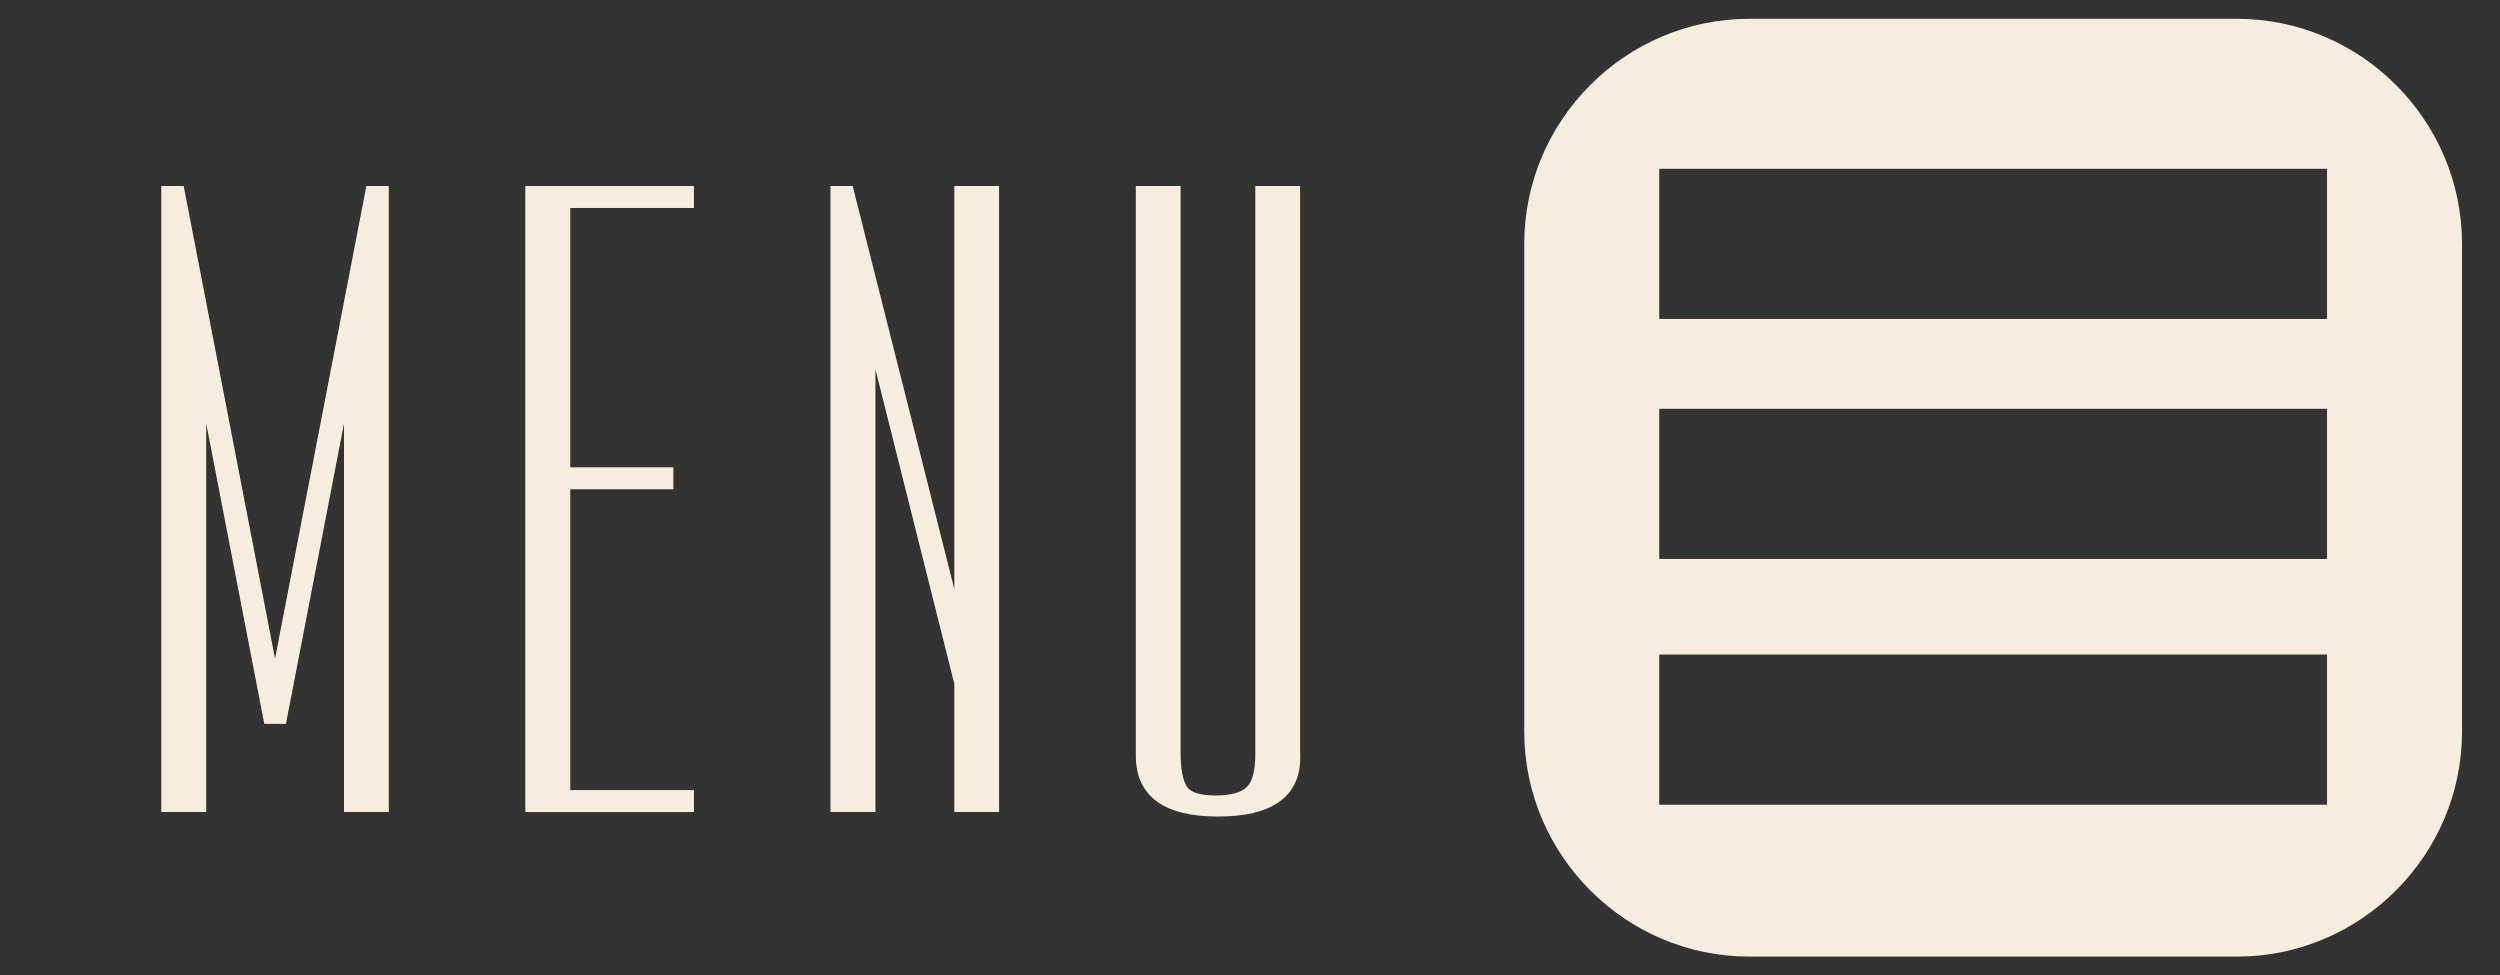 <?xml version="1.0" encoding="utf-8"?>
<!-- Generator: Adobe Illustrator 18.0.0, SVG Export Plug-In . SVG Version: 6.00 Build 0)  -->
<!DOCTYPE svg PUBLIC "-//W3C//DTD SVG 1.1//EN" "http://www.w3.org/Graphics/SVG/1.1/DTD/svg11.dtd">
<svg version="1.1" id="Layer_1" xmlns="http://www.w3.org/2000/svg" xmlns:xlink="http://www.w3.org/1999/xlink" x="0px" y="0px"
	 viewBox="-475.3 0 1435.3 560" enable-background="new -475.3 0 1435.3 560" xml:space="preserve">
<rect x="-475.3" y="0" width="1435.3" height="560" fill="#333333" stroke="none"/>
<g id="Layer_1_1_">
	<g id="XMLID_1_">
		<g>
			<g>
				<path fill="#F7EDDD" d="M809,10.8c71.1,0,129.2,58.2,129.2,129.2v280c0,71.1-58.2,129.2-129.2,129.2H529
					c-71.1,0-129.2-58.2-129.2-129.2V140c0-71.1,58.2-129.2,129.2-129.2H809z M860.7,320.9v-86.2H477.3v86.2H860.7z M860.7,462
					v-86.2H477.3V462H860.7z M860.7,183.1V96.9H477.3v86.2H860.7z"/>
			</g>
		</g>
	</g>
</g>
<g id="Layer_2">
</g>
<g>
	<path fill="#F7EDDD" stroke="#F7EDDD" stroke-width="5" stroke-miterlimit="10" d="M-380.2,463.7V109.3h8.3l54.5,282l54.5-282h8.3
		v354.4h-20.7V217.1l-37.9,196h-8.3l-37.9-196v246.6H-380.2z"/>
	<path fill="#F7EDDD" stroke="#F7EDDD" stroke-width="5" stroke-miterlimit="10" d="M-79.4,109.3v7.6h-71v153.9h59.2v7.6h-59.2
		v177.7h71v7.6h-91.8V109.3H-79.4z"/>
	<path fill="#F7EDDD" stroke="#F7EDDD" stroke-width="5" stroke-miterlimit="10" d="M4,463.7V109.3h8.3l62.8,249.1V109.3h20.7v354.4
		H75.1v-71.4L24.8,191.8v271.9H4z"/>
	<path fill="#F7EDDD" stroke="#F7EDDD" stroke-width="5" stroke-miterlimit="10" d="M268.7,434.9c0,20.9-14.9,31.4-44.7,31.4
		c-29.8,0-44.7-10.8-44.7-32.4V109.3H200v323c0,9.8,1.4,16.7,4.1,20.8c2.8,4.1,8.9,6.1,18.4,6.1s16.1-1.9,19.8-5.6
		c3.7-3.7,5.6-10.5,5.6-20.3V109.3h20.7V434.9z"/>
</g>
</svg>
